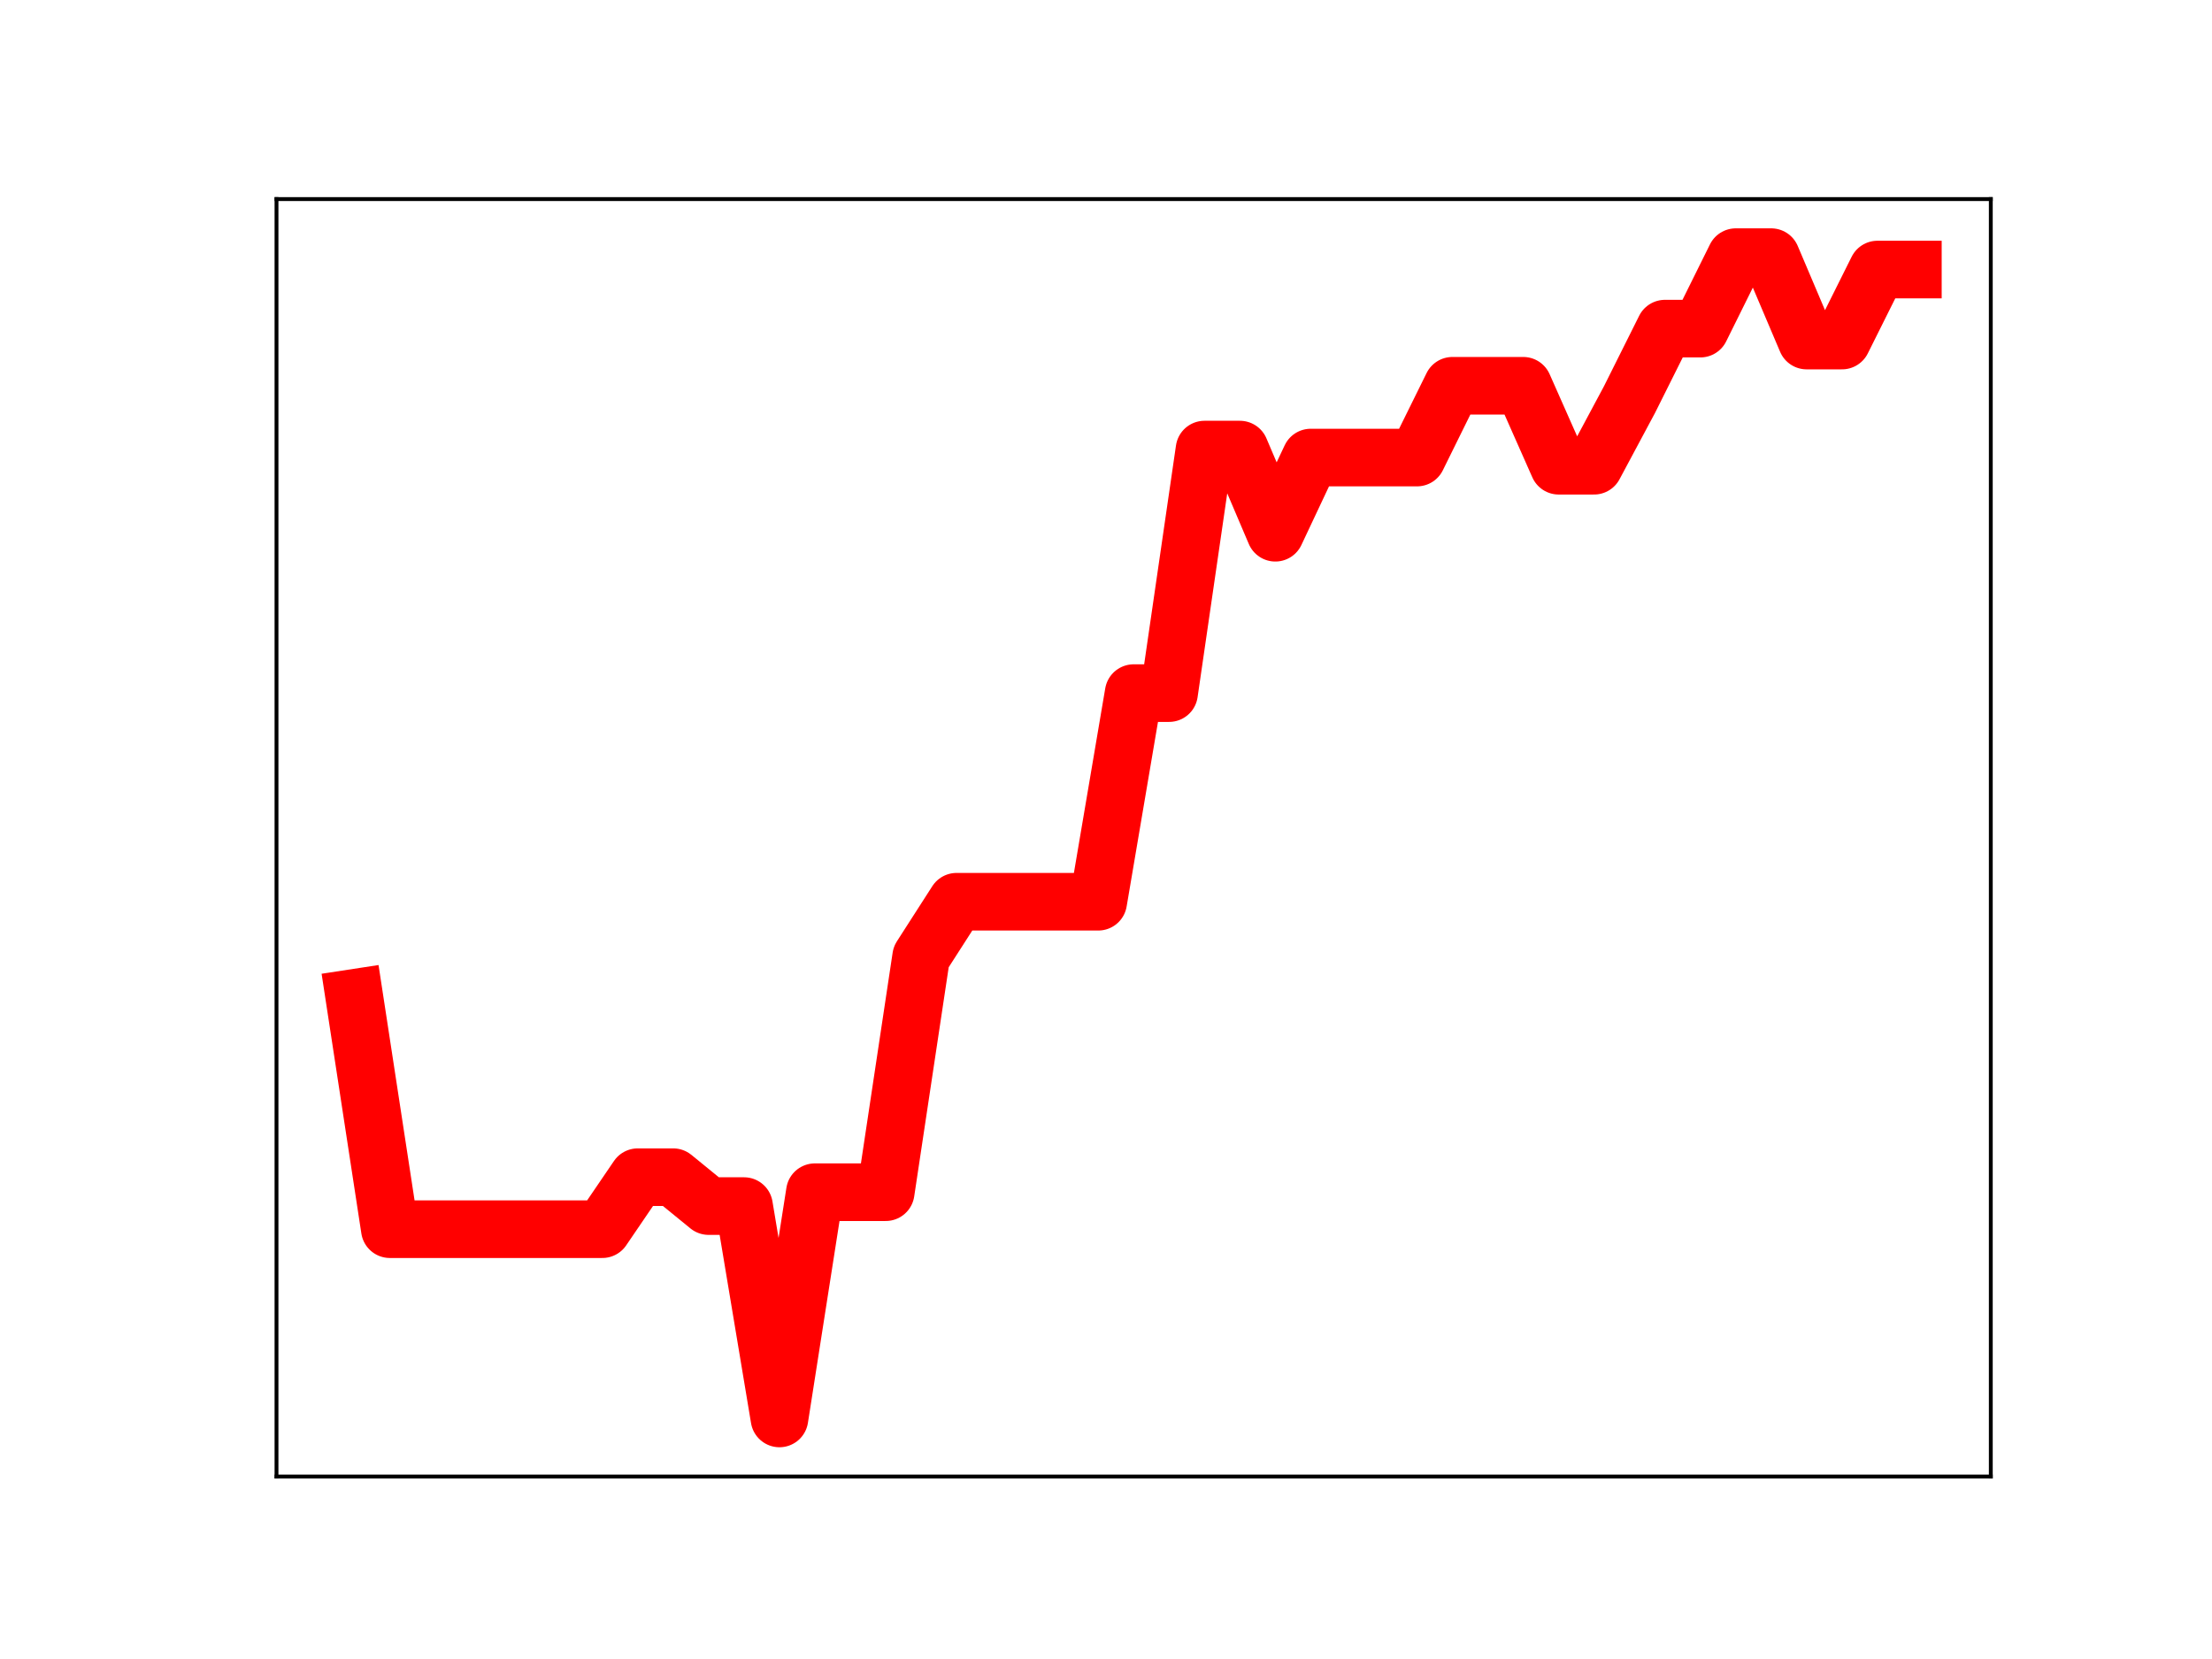 <?xml version="1.0" encoding="utf-8" standalone="no"?>
<!DOCTYPE svg PUBLIC "-//W3C//DTD SVG 1.1//EN"
  "http://www.w3.org/Graphics/SVG/1.1/DTD/svg11.dtd">
<!-- Created with matplotlib (https://matplotlib.org/) -->
<svg height="345.6pt" version="1.1" viewBox="0 0 460.8 345.6" width="460.8pt" xmlns="http://www.w3.org/2000/svg" xmlns:xlink="http://www.w3.org/1999/xlink">
 <defs>
  <style type="text/css">
*{stroke-linecap:butt;stroke-linejoin:round;}
  </style>
 </defs>
 <g id="figure_1">
  <g id="patch_1">
   <path d="M 0 345.6 
L 460.8 345.6 
L 460.8 0 
L 0 0 
z
" style="fill:#ffffff;"/>
  </g>
  <g id="axes_1">
   <g id="patch_2">
    <path d="M 57.6 307.584 
L 414.72 307.584 
L 414.72 41.472 
L 57.6 41.472 
z
" style="fill:#ffffff;"/>
   </g>
   <g id="line2d_1">
    <path clip-path="url(#p519ee8f77d)" d="M 73.833 207.874 
L 81.211 256.062 
L 88.59 256.062 
L 95.968 256.062 
L 103.347 256.062 
L 110.725 256.062 
L 118.104 256.062 
L 125.482 256.062 
L 132.861 245.23 
L 140.239 245.23 
L 147.618 251.249 
L 154.996 251.249 
L 162.375 295.488 
L 169.753 248.357 
L 177.132 248.357 
L 184.51 248.357 
L 191.889 199.336 
L 199.267 187.848 
L 206.646 187.848 
L 214.024 187.848 
L 221.403 187.848 
L 228.781 187.848 
L 236.16 144.387 
L 243.539 144.387 
L 250.917 93.656 
L 258.296 93.656 
L 265.674 110.979 
L 273.053 95.317 
L 280.431 95.317 
L 287.81 95.317 
L 295.188 95.317 
L 302.567 80.363 
L 309.945 80.363 
L 317.324 80.363 
L 324.702 97.019 
L 332.081 97.019 
L 339.459 83.228 
L 346.838 68.459 
L 354.216 68.459 
L 361.595 53.568 
L 368.973 53.568 
L 376.352 70.943 
L 383.73 70.943 
L 391.109 56.151 
L 398.487 56.151 
" style="fill:none;stroke:#ff0000;stroke-linecap:square;stroke-width:12;"/>
    <defs>
     <path d="M 0 3 
C 0.796 3 1.559 2.684 2.121 2.121 
C 2.684 1.559 3 0.796 3 0 
C 3 -0.796 2.684 -1.559 2.121 -2.121 
C 1.559 -2.684 0.796 -3 0 -3 
C -0.796 -3 -1.559 -2.684 -2.121 -2.121 
C -2.684 -1.559 -3 -0.796 -3 0 
C -3 0.796 -2.684 1.559 -2.121 2.121 
C -1.559 2.684 -0.796 3 0 3 
z
" id="mc9ca490d68" style="stroke:#ff0000;"/>
    </defs>
    <g clip-path="url(#p519ee8f77d)">
     <use style="fill:#ff0000;stroke:#ff0000;" x="73.833" xlink:href="#mc9ca490d68" y="207.874"/>
     <use style="fill:#ff0000;stroke:#ff0000;" x="81.211" xlink:href="#mc9ca490d68" y="256.062"/>
     <use style="fill:#ff0000;stroke:#ff0000;" x="88.59" xlink:href="#mc9ca490d68" y="256.062"/>
     <use style="fill:#ff0000;stroke:#ff0000;" x="95.968" xlink:href="#mc9ca490d68" y="256.062"/>
     <use style="fill:#ff0000;stroke:#ff0000;" x="103.347" xlink:href="#mc9ca490d68" y="256.062"/>
     <use style="fill:#ff0000;stroke:#ff0000;" x="110.725" xlink:href="#mc9ca490d68" y="256.062"/>
     <use style="fill:#ff0000;stroke:#ff0000;" x="118.104" xlink:href="#mc9ca490d68" y="256.062"/>
     <use style="fill:#ff0000;stroke:#ff0000;" x="125.482" xlink:href="#mc9ca490d68" y="256.062"/>
     <use style="fill:#ff0000;stroke:#ff0000;" x="132.861" xlink:href="#mc9ca490d68" y="245.23"/>
     <use style="fill:#ff0000;stroke:#ff0000;" x="140.239" xlink:href="#mc9ca490d68" y="245.23"/>
     <use style="fill:#ff0000;stroke:#ff0000;" x="147.618" xlink:href="#mc9ca490d68" y="251.249"/>
     <use style="fill:#ff0000;stroke:#ff0000;" x="154.996" xlink:href="#mc9ca490d68" y="251.249"/>
     <use style="fill:#ff0000;stroke:#ff0000;" x="162.375" xlink:href="#mc9ca490d68" y="295.488"/>
     <use style="fill:#ff0000;stroke:#ff0000;" x="169.753" xlink:href="#mc9ca490d68" y="248.357"/>
     <use style="fill:#ff0000;stroke:#ff0000;" x="177.132" xlink:href="#mc9ca490d68" y="248.357"/>
     <use style="fill:#ff0000;stroke:#ff0000;" x="184.51" xlink:href="#mc9ca490d68" y="248.357"/>
     <use style="fill:#ff0000;stroke:#ff0000;" x="191.889" xlink:href="#mc9ca490d68" y="199.336"/>
     <use style="fill:#ff0000;stroke:#ff0000;" x="199.267" xlink:href="#mc9ca490d68" y="187.848"/>
     <use style="fill:#ff0000;stroke:#ff0000;" x="206.646" xlink:href="#mc9ca490d68" y="187.848"/>
     <use style="fill:#ff0000;stroke:#ff0000;" x="214.024" xlink:href="#mc9ca490d68" y="187.848"/>
     <use style="fill:#ff0000;stroke:#ff0000;" x="221.403" xlink:href="#mc9ca490d68" y="187.848"/>
     <use style="fill:#ff0000;stroke:#ff0000;" x="228.781" xlink:href="#mc9ca490d68" y="187.848"/>
     <use style="fill:#ff0000;stroke:#ff0000;" x="236.16" xlink:href="#mc9ca490d68" y="144.387"/>
     <use style="fill:#ff0000;stroke:#ff0000;" x="243.539" xlink:href="#mc9ca490d68" y="144.387"/>
     <use style="fill:#ff0000;stroke:#ff0000;" x="250.917" xlink:href="#mc9ca490d68" y="93.656"/>
     <use style="fill:#ff0000;stroke:#ff0000;" x="258.296" xlink:href="#mc9ca490d68" y="93.656"/>
     <use style="fill:#ff0000;stroke:#ff0000;" x="265.674" xlink:href="#mc9ca490d68" y="110.979"/>
     <use style="fill:#ff0000;stroke:#ff0000;" x="273.053" xlink:href="#mc9ca490d68" y="95.317"/>
     <use style="fill:#ff0000;stroke:#ff0000;" x="280.431" xlink:href="#mc9ca490d68" y="95.317"/>
     <use style="fill:#ff0000;stroke:#ff0000;" x="287.81" xlink:href="#mc9ca490d68" y="95.317"/>
     <use style="fill:#ff0000;stroke:#ff0000;" x="295.188" xlink:href="#mc9ca490d68" y="95.317"/>
     <use style="fill:#ff0000;stroke:#ff0000;" x="302.567" xlink:href="#mc9ca490d68" y="80.363"/>
     <use style="fill:#ff0000;stroke:#ff0000;" x="309.945" xlink:href="#mc9ca490d68" y="80.363"/>
     <use style="fill:#ff0000;stroke:#ff0000;" x="317.324" xlink:href="#mc9ca490d68" y="80.363"/>
     <use style="fill:#ff0000;stroke:#ff0000;" x="324.702" xlink:href="#mc9ca490d68" y="97.019"/>
     <use style="fill:#ff0000;stroke:#ff0000;" x="332.081" xlink:href="#mc9ca490d68" y="97.019"/>
     <use style="fill:#ff0000;stroke:#ff0000;" x="339.459" xlink:href="#mc9ca490d68" y="83.228"/>
     <use style="fill:#ff0000;stroke:#ff0000;" x="346.838" xlink:href="#mc9ca490d68" y="68.459"/>
     <use style="fill:#ff0000;stroke:#ff0000;" x="354.216" xlink:href="#mc9ca490d68" y="68.459"/>
     <use style="fill:#ff0000;stroke:#ff0000;" x="361.595" xlink:href="#mc9ca490d68" y="53.568"/>
     <use style="fill:#ff0000;stroke:#ff0000;" x="368.973" xlink:href="#mc9ca490d68" y="53.568"/>
     <use style="fill:#ff0000;stroke:#ff0000;" x="376.352" xlink:href="#mc9ca490d68" y="70.943"/>
     <use style="fill:#ff0000;stroke:#ff0000;" x="383.73" xlink:href="#mc9ca490d68" y="70.943"/>
     <use style="fill:#ff0000;stroke:#ff0000;" x="391.109" xlink:href="#mc9ca490d68" y="56.151"/>
     <use style="fill:#ff0000;stroke:#ff0000;" x="398.487" xlink:href="#mc9ca490d68" y="56.151"/>
    </g>
   </g>
   <g id="patch_3">
    <path d="M 57.6 307.584 
L 57.6 41.472 
" style="fill:none;stroke:#000000;stroke-linecap:square;stroke-linejoin:miter;stroke-width:0.8;"/>
   </g>
   <g id="patch_4">
    <path d="M 414.72 307.584 
L 414.72 41.472 
" style="fill:none;stroke:#000000;stroke-linecap:square;stroke-linejoin:miter;stroke-width:0.8;"/>
   </g>
   <g id="patch_5">
    <path d="M 57.6 307.584 
L 414.72 307.584 
" style="fill:none;stroke:#000000;stroke-linecap:square;stroke-linejoin:miter;stroke-width:0.8;"/>
   </g>
   <g id="patch_6">
    <path d="M 57.6 41.472 
L 414.72 41.472 
" style="fill:none;stroke:#000000;stroke-linecap:square;stroke-linejoin:miter;stroke-width:0.8;"/>
   </g>
  </g>
 </g>
 <defs>
  <clipPath id="p519ee8f77d">
   <rect height="266.112" width="357.12" x="57.6" y="41.472"/>
  </clipPath>
 </defs>
</svg>
